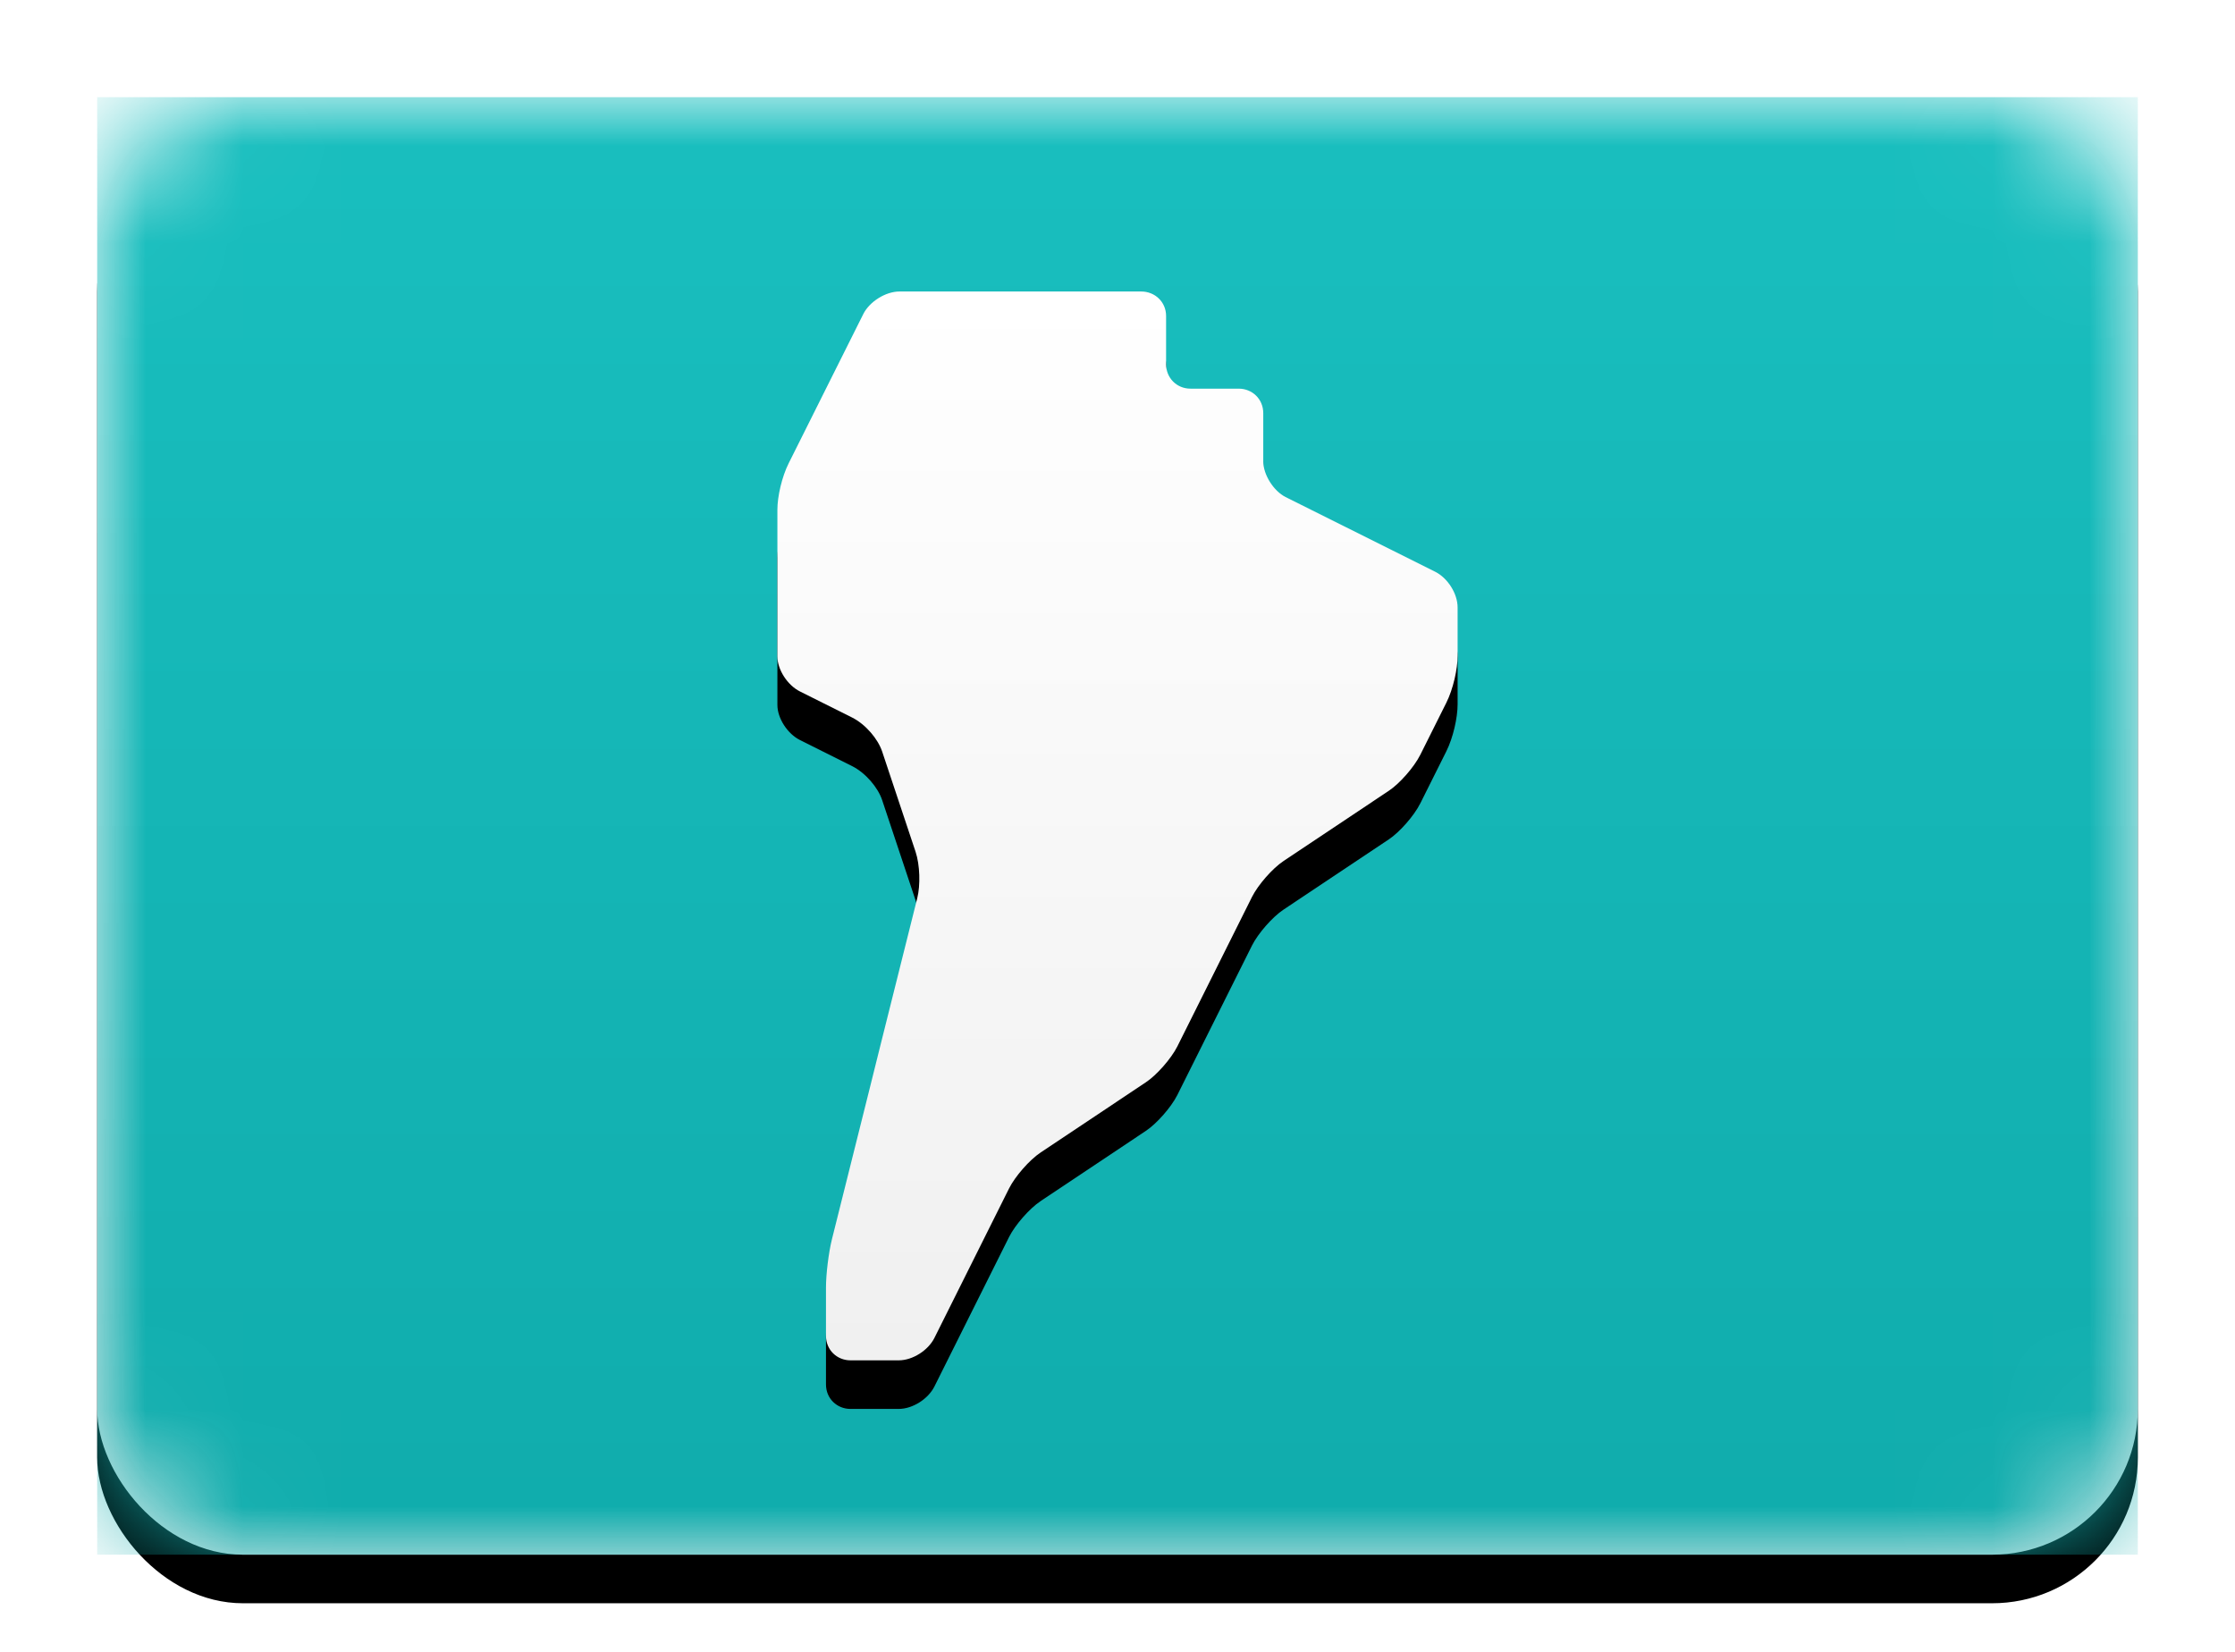 <?xml version="1.0" encoding="UTF-8" standalone="no"?>
<svg width="23px" height="17px" viewBox="0 0 23 17" version="1.1" xmlns="http://www.w3.org/2000/svg" xmlns:xlink="http://www.w3.org/1999/xlink">
    <!-- Generator: Sketch 3.7.2 (28276) - http://www.bohemiancoding.com/sketch -->
    <title>CSA</title>
    <desc>Created with Sketch.</desc>
    <defs>
        <linearGradient x1="50%" y1="0%" x2="50%" y2="100%" id="linearGradient-1">
            <stop stop-color="#FFFFFF" offset="0%"></stop>
            <stop stop-color="#F0F0F0" offset="100%"></stop>
        </linearGradient>
        <rect id="path-2" x="0" y="0" width="21" height="15" rx="1.5"></rect>
        <filter x="-50%" y="-50%" width="200%" height="200%" filterUnits="objectBoundingBox" id="filter-4">
            <feOffset dx="0" dy="0.5" in="SourceAlpha" result="shadowOffsetOuter1"></feOffset>
            <feGaussianBlur stdDeviation="0.5" in="shadowOffsetOuter1" result="shadowBlurOuter1"></feGaussianBlur>
            <feColorMatrix values="0 0 0 0 0   0 0 0 0 0   0 0 0 0 0  0 0 0 0.16 0" type="matrix" in="shadowBlurOuter1"></feColorMatrix>
        </filter>
        <linearGradient x1="50%" y1="0%" x2="50%" y2="100%" id="linearGradient-5">
            <stop stop-color="#19BFBF" offset="0%"></stop>
            <stop stop-color="#10ACAC" offset="100%"></stop>
        </linearGradient>
        <path d="M7.5,12.252 C7.5,12.113 7.527,11.892 7.561,11.755 L7.939,10.245 C7.973,10.11 8.027,9.892 8.061,9.755 L8.439,8.245 C8.473,8.11 8.467,7.902 8.422,7.766 L8.078,6.734 C8.035,6.605 7.908,6.454 7.768,6.384 L7.232,6.116 C7.104,6.052 7,5.892 7,5.755 L7,4.245 C7,4.11 7.046,3.908 7.116,3.768 L7.384,3.232 C7.448,3.104 7.546,2.908 7.616,2.768 L7.884,2.232 C7.948,2.104 8.114,2 8.256,2 L10.744,2 C10.885,2 11,2.107 11,2.252 L11,2.748 C11,2.887 11.107,3 11.252,3 L11.748,3 C11.887,3 12,3.107 12,3.252 L12,3.748 C12,3.887 12.108,4.054 12.229,4.115 L13.771,4.885 C13.897,4.949 14,5.107 14,5.252 L14,5.748 C14,5.887 13.954,6.092 13.884,6.232 L13.616,6.768 C13.552,6.896 13.402,7.066 13.291,7.139 L12.209,7.861 C12.093,7.938 11.946,8.108 11.885,8.229 L11.115,9.771 C11.051,9.897 10.902,10.066 10.791,10.139 L9.709,10.861 C9.593,10.938 9.446,11.108 9.385,11.229 L8.615,12.771 C8.551,12.897 8.393,13 8.248,13 L7.752,13 C7.613,13 7.5,12.893 7.5,12.748 L7.5,12.252 Z" id="path-6"></path>
        <filter x="-50%" y="-50%" width="200%" height="200%" filterUnits="objectBoundingBox" id="filter-7">
            <feOffset dx="0" dy="0.5" in="SourceAlpha" result="shadowOffsetOuter1"></feOffset>
            <feColorMatrix values="0 0 0 0 0   0 0 0 0 0   0 0 0 0 0  0 0 0 0.06 0" type="matrix" in="shadowOffsetOuter1"></feColorMatrix>
        </filter>
    </defs>
    <g id="Flag-Kit" stroke="none" stroke-width="1" fill="none" fill-rule="evenodd">
        <g id="CSA">
            <g id="BE-Copy-9" transform="translate(1, 1)">
                <mask id="mask-3" fill="white">
                    <use xlink:href="#path-2"></use>
                </mask>
                <g id="Mask">
                    <use fill="black" fill-opacity="1" filter="url(#filter-4)" xlink:href="#path-2"></use>
                    <use fill="url(#linearGradient-1)" fill-rule="evenodd" xlink:href="#path-2"></use>
                </g>
                <rect id="Mask-Copy" fill="url(#linearGradient-5)" mask="url(#mask-3)" x="0" y="0" width="21" height="15"></rect>
                <g id="Rectangle-1068" mask="url(#mask-3)">
                    <use fill="black" fill-opacity="1" filter="url(#filter-7)" xlink:href="#path-6"></use>
                    <use fill="url(#linearGradient-1)" fill-rule="evenodd" xlink:href="#path-6"></use>
                </g>
                <rect id="Depth" mask="url(#mask-3)" x="0" y="0" width="21" height="15" rx="1.5"></rect>
            </g>
        </g>
    </g>
</svg> 